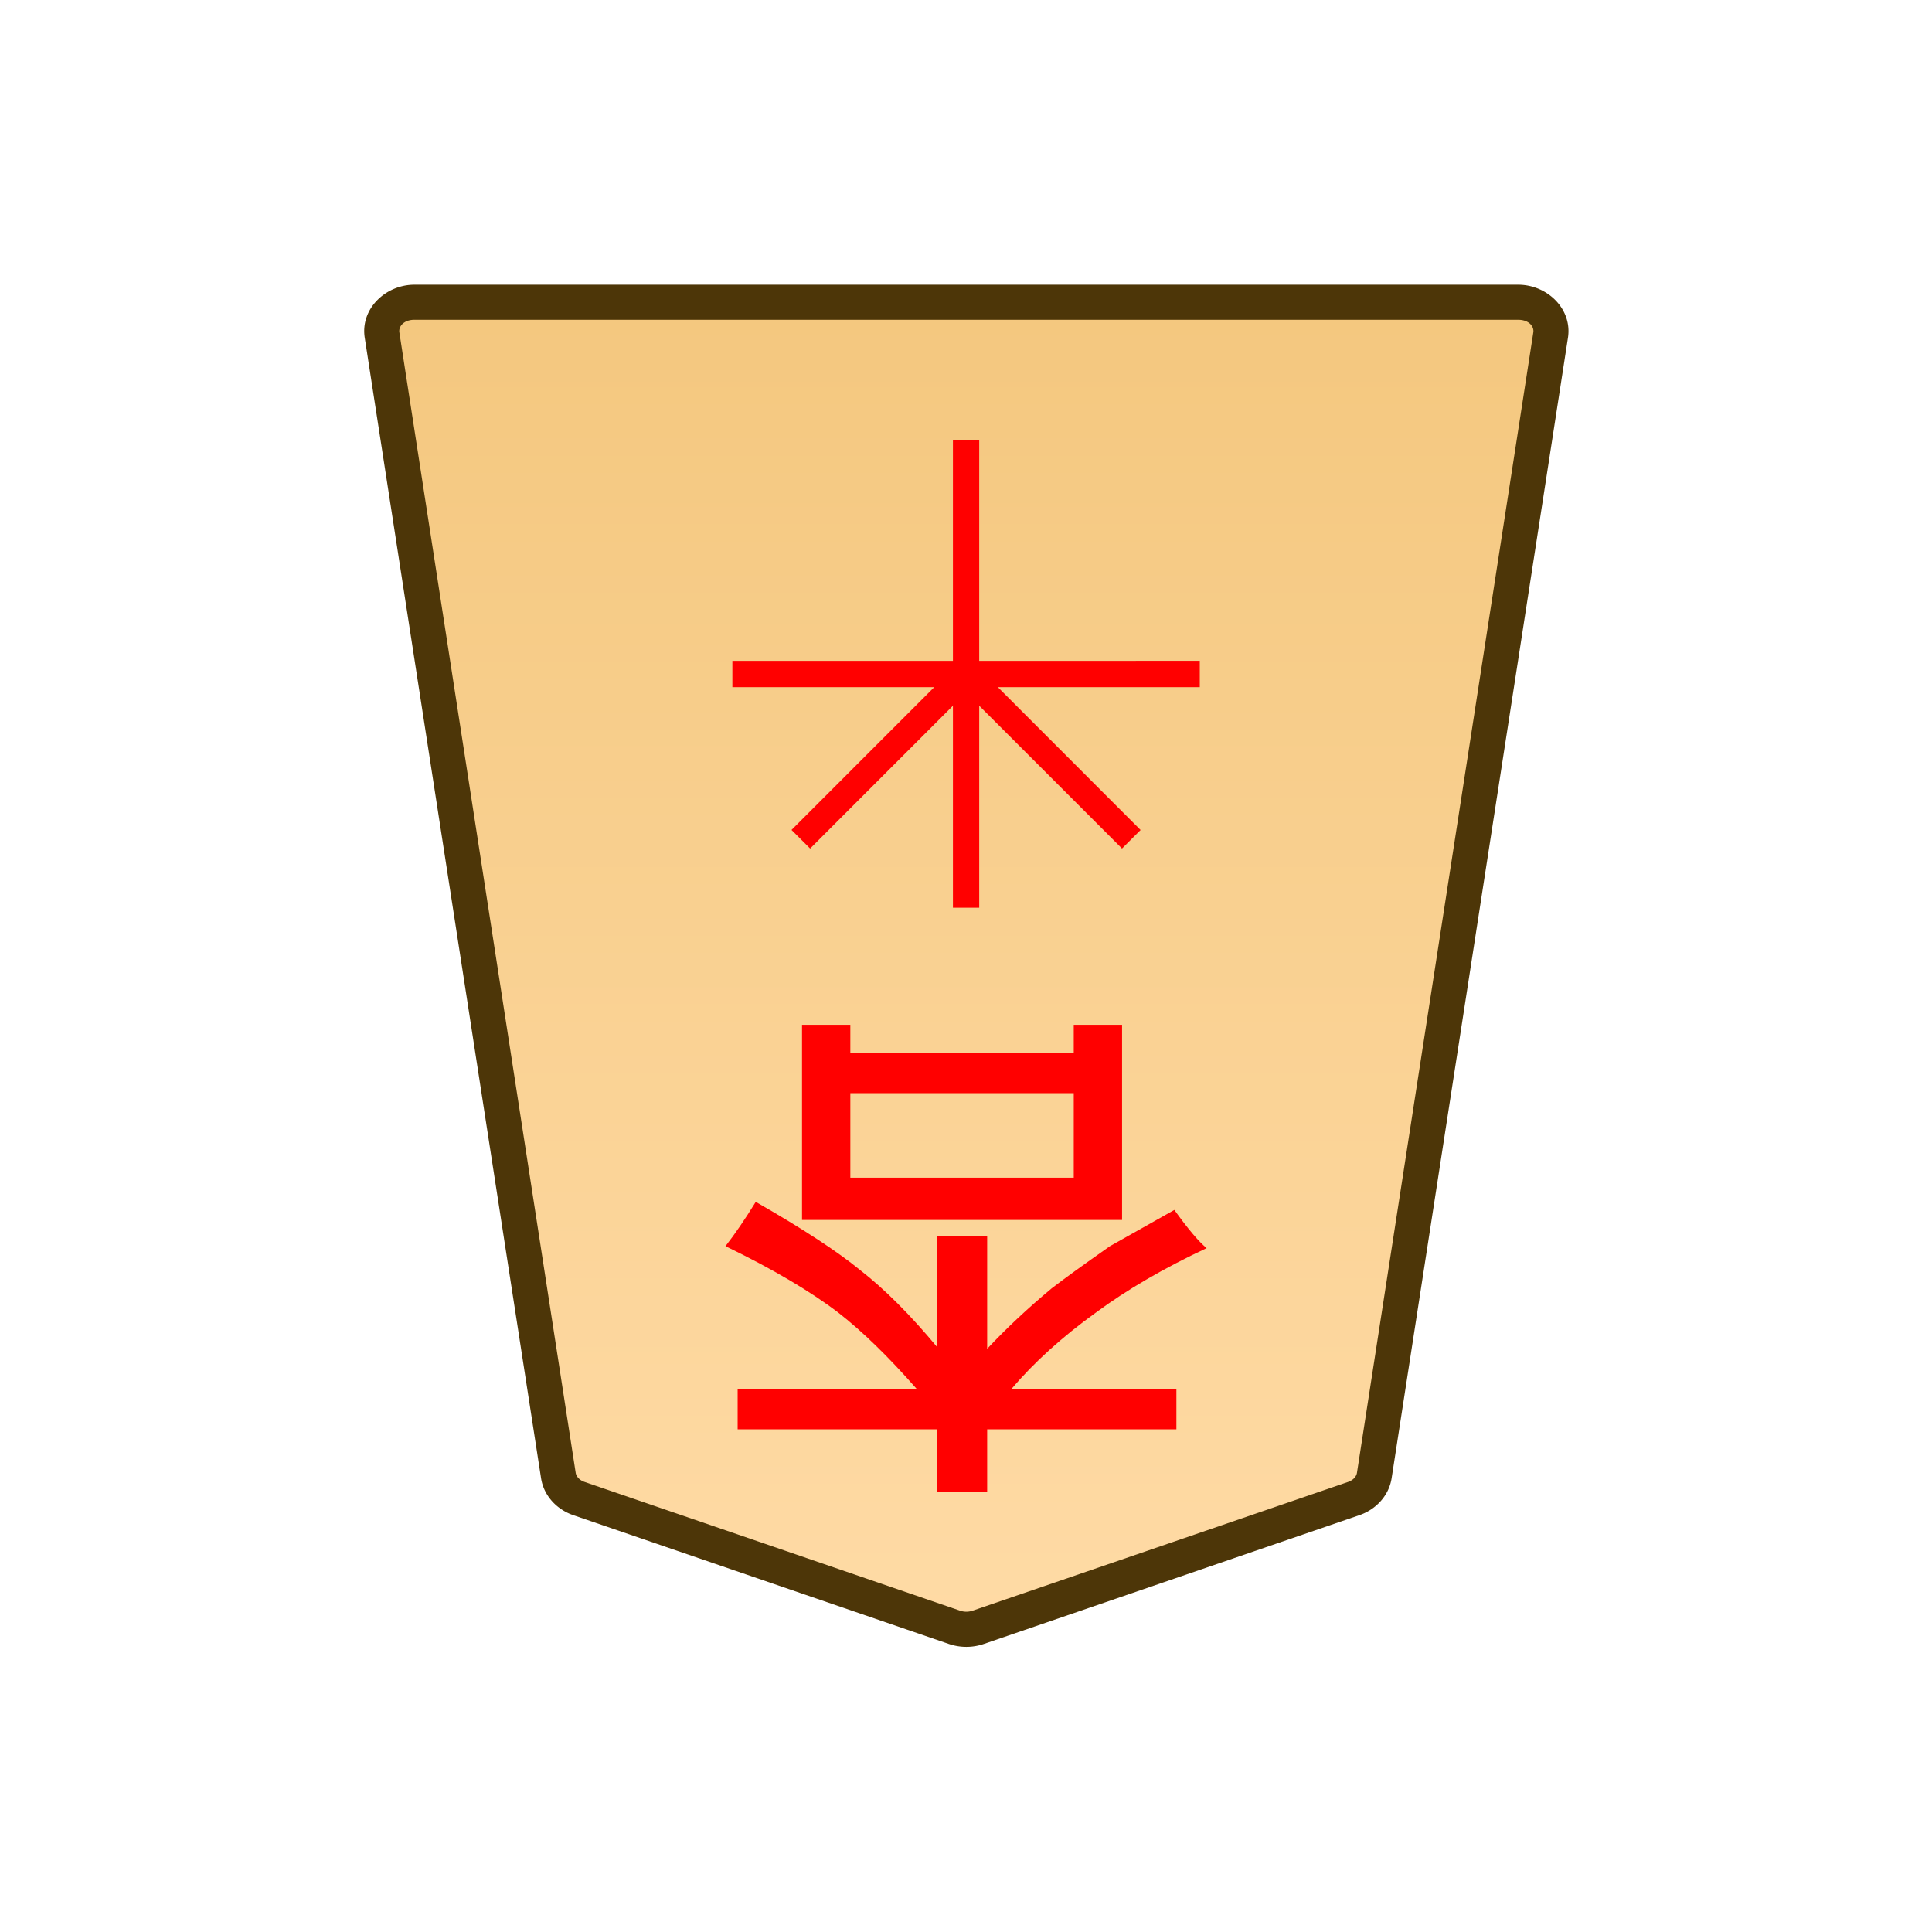 <?xml version="1.0" encoding="UTF-8" standalone="no"?>
<svg
   version="1.1"
   id="svg8"
   viewBox="0 0 100 100"
   xml:space="preserve"
   sodipodi:docname="1NY.svg"
   inkscape:version="1.1.2 (0a00cf5339, 2022-02-04)"
   xmlns:inkscape="http://www.inkscape.org/namespaces/inkscape"
   xmlns:sodipodi="http://sodipodi.sourceforge.net/DTD/sodipodi-0.dtd"
   xmlns:xlink="http://www.w3.org/1999/xlink"
   xmlns="http://www.w3.org/2000/svg"
   xmlns:svg="http://www.w3.org/2000/svg"><defs
     id="defs1615"><linearGradient
       id="a"><stop
         offset="0"
         style="stop-color:#ffdba6;stop-opacity:1"
         id="stop2863" /><stop
         offset="1"
         style="stop-color:#f2c478;stop-opacity:1"
         id="stop2865" /></linearGradient><linearGradient
       xlink:href="#a"
       id="c"
       x1="289.069"
       x2="289.07"
       y1="220.195"
       y2="143.722"
       gradientTransform="translate(-2279.056,-212.603)"
       gradientUnits="userSpaceOnUse" /><clipPath
       id="b"
       clipPathUnits="userSpaceOnUse"><path
         d="M-174.688 1363.143h2834.646v-2834.646H-174.69Z"
         id="path2869" /></clipPath></defs><sodipodi:namedview
     id="namedview1613"
     pagecolor="#ffffff"
     bordercolor="#666666"
     borderopacity="1.0"
     inkscape:pageshadow="2"
     inkscape:pageopacity="0.0"
     inkscape:pagecheckerboard="0"
     showgrid="false"
     inkscape:zoom="8.3"
     inkscape:cx="27.289157"
     inkscape:cy="50"
     inkscape:window-width="1920"
     inkscape:window-height="1008"
     inkscape:window-x="0"
     inkscape:window-y="0"
     inkscape:window-maximized="1"
     inkscape:current-layer="svg8" /><style
     id="style1553">.st3{fill:#fff}</style><linearGradient
     id="SVGID_1_"
     gradientUnits="userSpaceOnUse"
     x1="22.775"
     y1="974.85"
     x2="77.618"
     y2="974.85"
     gradientTransform="translate(0 -922)"><stop
       offset="0"
       stop-color="#f9da9c"
       id="stop1555" /><stop
       offset=".043"
       stop-color="#fbe0a1"
       id="stop1557" /><stop
       offset=".067"
       stop-color="#fce6a6"
       id="stop1559" /><stop
       offset=".145"
       stop-color="#f4d593"
       id="stop1561" /><stop
       offset=".193"
       stop-color="#f5d797"
       id="stop1563" /><stop
       offset=".243"
       stop-color="#f7dda4"
       id="stop1565" /><stop
       offset=".263"
       stop-color="#f9e1ab"
       id="stop1567" /><stop
       offset=".329"
       stop-color="#f7dfa8"
       id="stop1569" /><stop
       offset=".383"
       stop-color="#f2d89e"
       id="stop1571" /><stop
       offset=".398"
       stop-color="#efd599"
       id="stop1573" /><stop
       offset=".461"
       stop-color="#f2d795"
       id="stop1575" /><stop
       offset=".462"
       stop-color="#f2d795"
       id="stop1577" /><stop
       offset=".527"
       stop-color="#f2d795"
       id="stop1579" /><stop
       offset=".538"
       stop-color="#f2d795"
       id="stop1581" /><stop
       offset=".538"
       stop-color="#f2d795"
       id="stop1583" /><stop
       offset=".615"
       stop-color="#efda9c"
       id="stop1585" /><stop
       offset=".735"
       stop-color="#f6e5ad"
       id="stop1587" /><stop
       offset=".773"
       stop-color="#f9e9b4"
       id="stop1589" /><stop
       offset=".822"
       stop-color="#f7e1a6"
       id="stop1591" /><stop
       offset=".887"
       stop-color="#f5db9b"
       id="stop1593" /><stop
       offset=".956"
       stop-color="#f4d997"
       id="stop1595" /><stop
       offset=".967"
       stop-color="#f4da9c"
       id="stop1597" /><stop
       offset="1"
       stop-color="#f4db9e"
       id="stop1599" /></linearGradient><g
     id="g2908"
     transform="matrix(3.024,0,0,3.024,4.644,-1.401)"><g
       clip-path="url(#b)"
       transform="matrix(-0.353,0,0,0.353,8.374,26.113)"
       id="g2878"><path
         d="m 0,0 -18.208,6.244 c -0.37,0.127 -0.78,0.127 -1.15,0 L -37.566,0 c -0.538,-0.184 -0.92,-0.612 -0.998,-1.116 l -8.551,-55.301 c -0.13,-0.841 0.611,-1.59 1.573,-1.59 H 7.976 c 0.962,0 1.703,0.749 1.573,1.59 L 0.998,-1.116 C 0.92,-0.612 0.538,-0.184 0,0"
         style="color:#000000;fill:url(#c);stroke-miterlimit:10;-inkscape-stroke:none"
         id="path2874" /><path
         d="m -45.543,-58.857 c -1.403,0 -2.628,1.171 -2.412,2.57 l 8.55,55.3 c 0.132,0.847 0.76,1.517 1.563,1.792 l 18.207,6.244 c 0.553,0.19 1.15,0.19 1.703,0 L 0.275,0.805 C 1.08,0.53 1.707,-0.14 1.838,-0.986 l 8.55,-55.301 c 0.217,-1.399 -1.008,-2.57 -2.411,-2.57 h -26.76 z m 0,1.7 h 53.52 c 0.52,0 0.776,0.327 0.732,0.61 l -8.55,55.3 c -0.026,0.162 -0.162,0.35 -0.434,0.442 l -18.21,6.244 a 0.95,0.95 0 0 1 -0.597,0 l -18.209,-6.244 c -0.273,-0.093 -0.407,-0.28 -0.432,-0.441 l -8.552,-55.3 c -0.044,-0.284 0.211,-0.61 0.732,-0.61"
         style="color:#000000;fill:#4d3608;stroke-miterlimit:10;-inkscape-stroke:none"
         id="path2876" /></g><path
       d="m 265.019,19.174 v 1.447 h 3.824 v -1.447 z m 3.824,-1.17 h 0.827 v 3.34 h -5.478 v -3.34 h 0.827 v 0.481 h 3.824 z m -1.482,6.924 v 1.068 h -0.86 v -1.068 h -3.411 v -0.69 h 3.066 q -0.724,-0.826 -1.344,-1.308 -0.723,-0.552 -1.93,-1.137 0.242,-0.31 0.518,-0.758 1.205,0.689 1.791,1.171 0.62,0.482 1.31,1.31 V 21.62 h 0.86 v 1.93 q 0.483,-0.517 1.103,-1.034 0.31,-0.24 0.999,-0.723 l 1.102,-0.62 q 0.345,0.482 0.552,0.654 -1.103,0.517 -1.895,1.103 -0.861,0.62 -1.447,1.309 h 2.825 v 0.689 z"
       aria-label="杏"
       style="fill:#ff0000;stroke-width:0.353"
       transform="translate(-252)"
       id="path2880" /><path
       d="m 267.225,8 v 8 h -0.45 V 8 Z"
       style="color:#000000;fill:#ff0000;stroke-width:0.353;stroke-miterlimit:10;-inkscape-stroke:none"
       transform="translate(-252)"
       id="path2882" /><path
       d="m 271,11.774 v 0.451 h -8 v -0.45 z"
       style="color:#000000;fill:#ff0000;stroke-width:0.353;stroke-miterlimit:10;-inkscape-stroke:none"
       transform="translate(-252)"
       id="path2884" /><path
       d="m 267.159,11.84 2.828,2.83 -0.318,0.317 -2.828,-2.828 z"
       style="color:#000000;fill:#ff0000;stroke-width:0.353;stroke-miterlimit:10;-inkscape-stroke:none"
       transform="translate(-252)"
       id="path2886" /><path
       d="m 266.84,11.84 0.319,0.319 -2.828,2.828 -0.319,-0.318 z"
       style="color:#000000;fill:#ff0000;stroke-width:0.353;stroke-miterlimit:10;-inkscape-stroke:none"
       transform="translate(-252)"
       id="path2888" /></g></svg>
